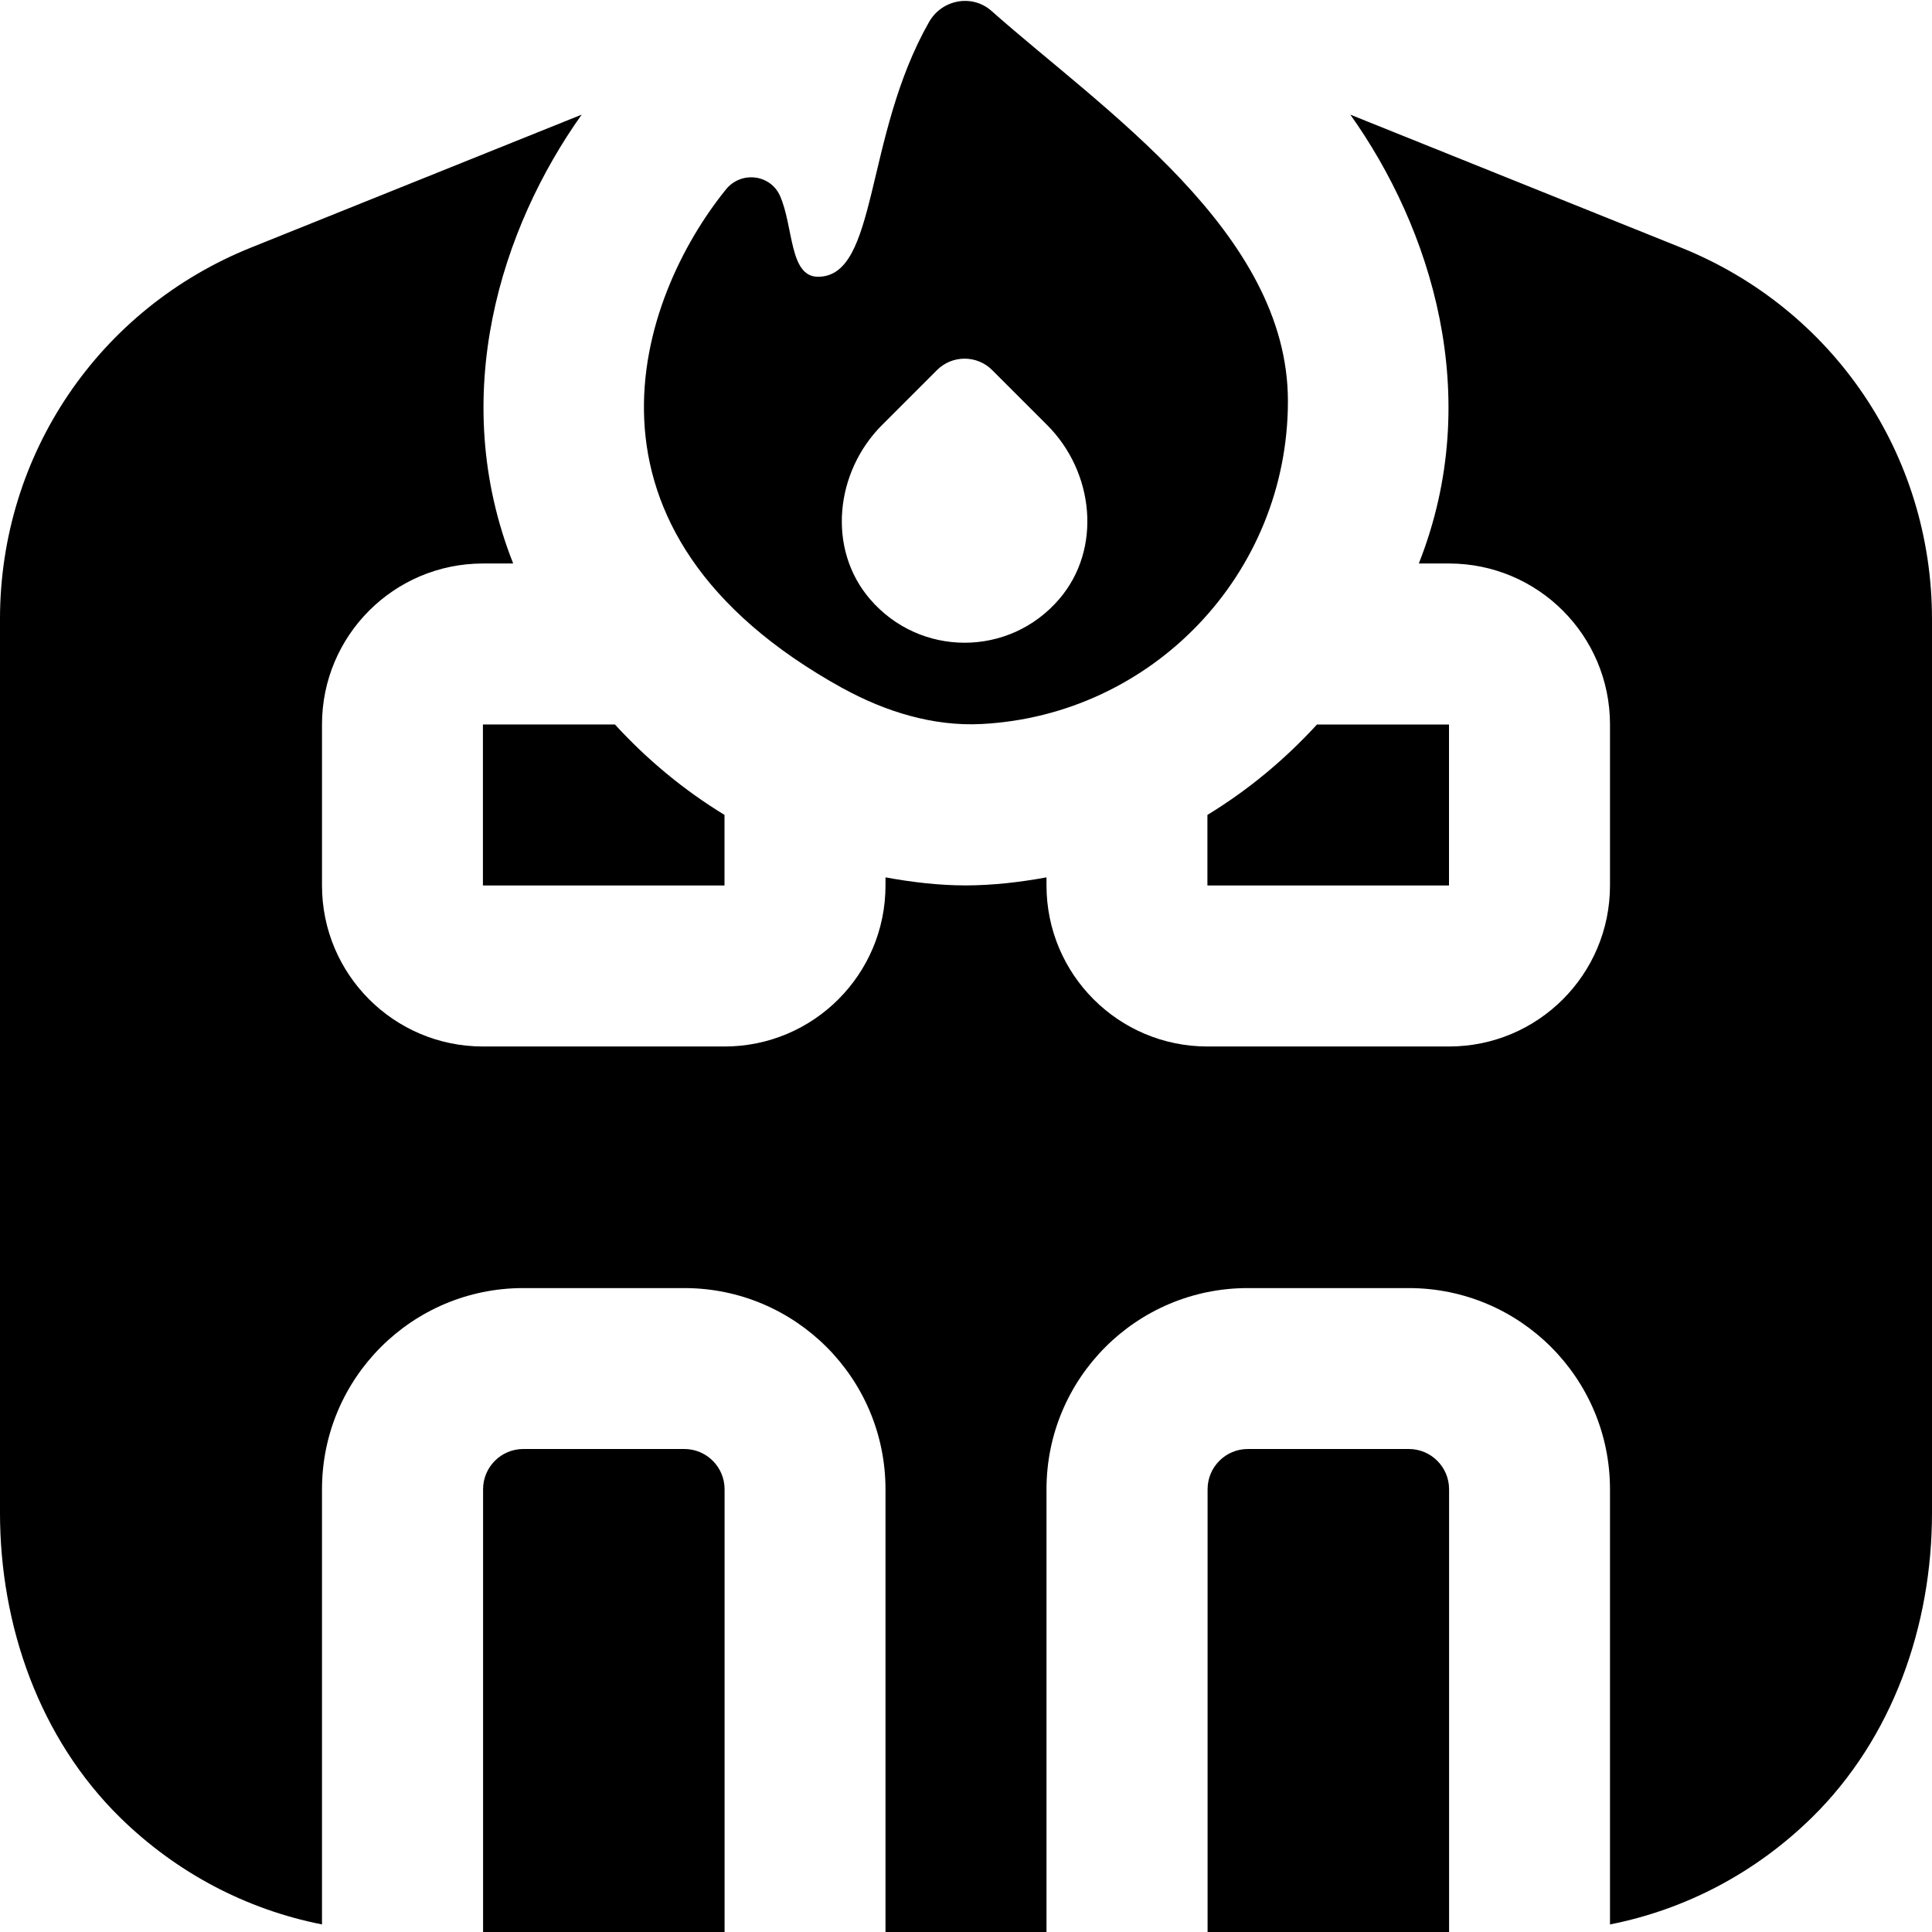 <svg id="Layer_1" viewBox="0 0 24 24" xmlns="http://www.w3.org/2000/svg" data-name="Layer 1"><path d="m14.999 10.123c.499-.304.956-.681 1.361-1.123h1.64v2h-3.001zm-4.525-1.57c-3.563-1.964-2.541-4.859-1.455-6.201.187-.23.551-.188.671.082.169.383.113 1.004.472 1.004.749 0 .569-1.744 1.38-3.166.159-.279.534-.349.774-.137 1.37 1.216 3.683 2.749 3.683 4.847 0 2.148-1.685 3.902-3.806 4.012-.598.031-1.194-.153-1.719-.442zm.333-1.111c.62.723 1.732.723 2.351 0 .536-.625.432-1.58-.15-2.162l-.682-.682c-.19-.19-.497-.19-.687 0l-.682.682c-.582.582-.686 1.537-.15 2.162zm10.066-4.37-4.099-1.648c.996 1.399 1.676 3.491.851 5.576h.375c1.105 0 2 .895 2 2v2c0 1.105-.895 2-2 2h-3c-1.105 0-2-.895-2-2v-.101c-.329.06-.662.099-1 .1-.338 0-.671-.04-1-.1v.101c0 1.105-.895 2-2 2h-3c-1.105 0-2-.895-2-2v-2c0-1.105.895-2 2-2h.375c-.825-2.085-.145-4.177.851-5.576l-4.099 1.648c-1.899.76-3.127 2.573-3.127 4.619v11.1c0 1.406.49 2.803 1.493 3.788.7.686 1.566 1.141 2.507 1.327v-5.405c0-1.381 1.119-2.5 2.5-2.5h2c1.381 0 2.5 1.119 2.5 2.5v5.5h2v-5.5c0-1.381 1.119-2.5 2.5-2.5h2c1.381 0 2.5 1.119 2.5 2.5v5.405c.941-.186 1.807-.641 2.507-1.327 1.004-.985 1.494-2.382 1.493-3.788v-11.1c0-2.046-1.228-3.859-3.127-4.619zm-14.873 7.928h3v-.877c-.499-.304-.956-.681-1.361-1.123h-1.64v2zm11.501 7h-2c-.276 0-.5.224-.5.5v5.5h3v-5.5c0-.276-.224-.5-.5-.5zm-9 0h-2c-.276 0-.5.224-.5.5v5.5h3v-5.5c0-.276-.224-.5-.5-.5z"/></svg>